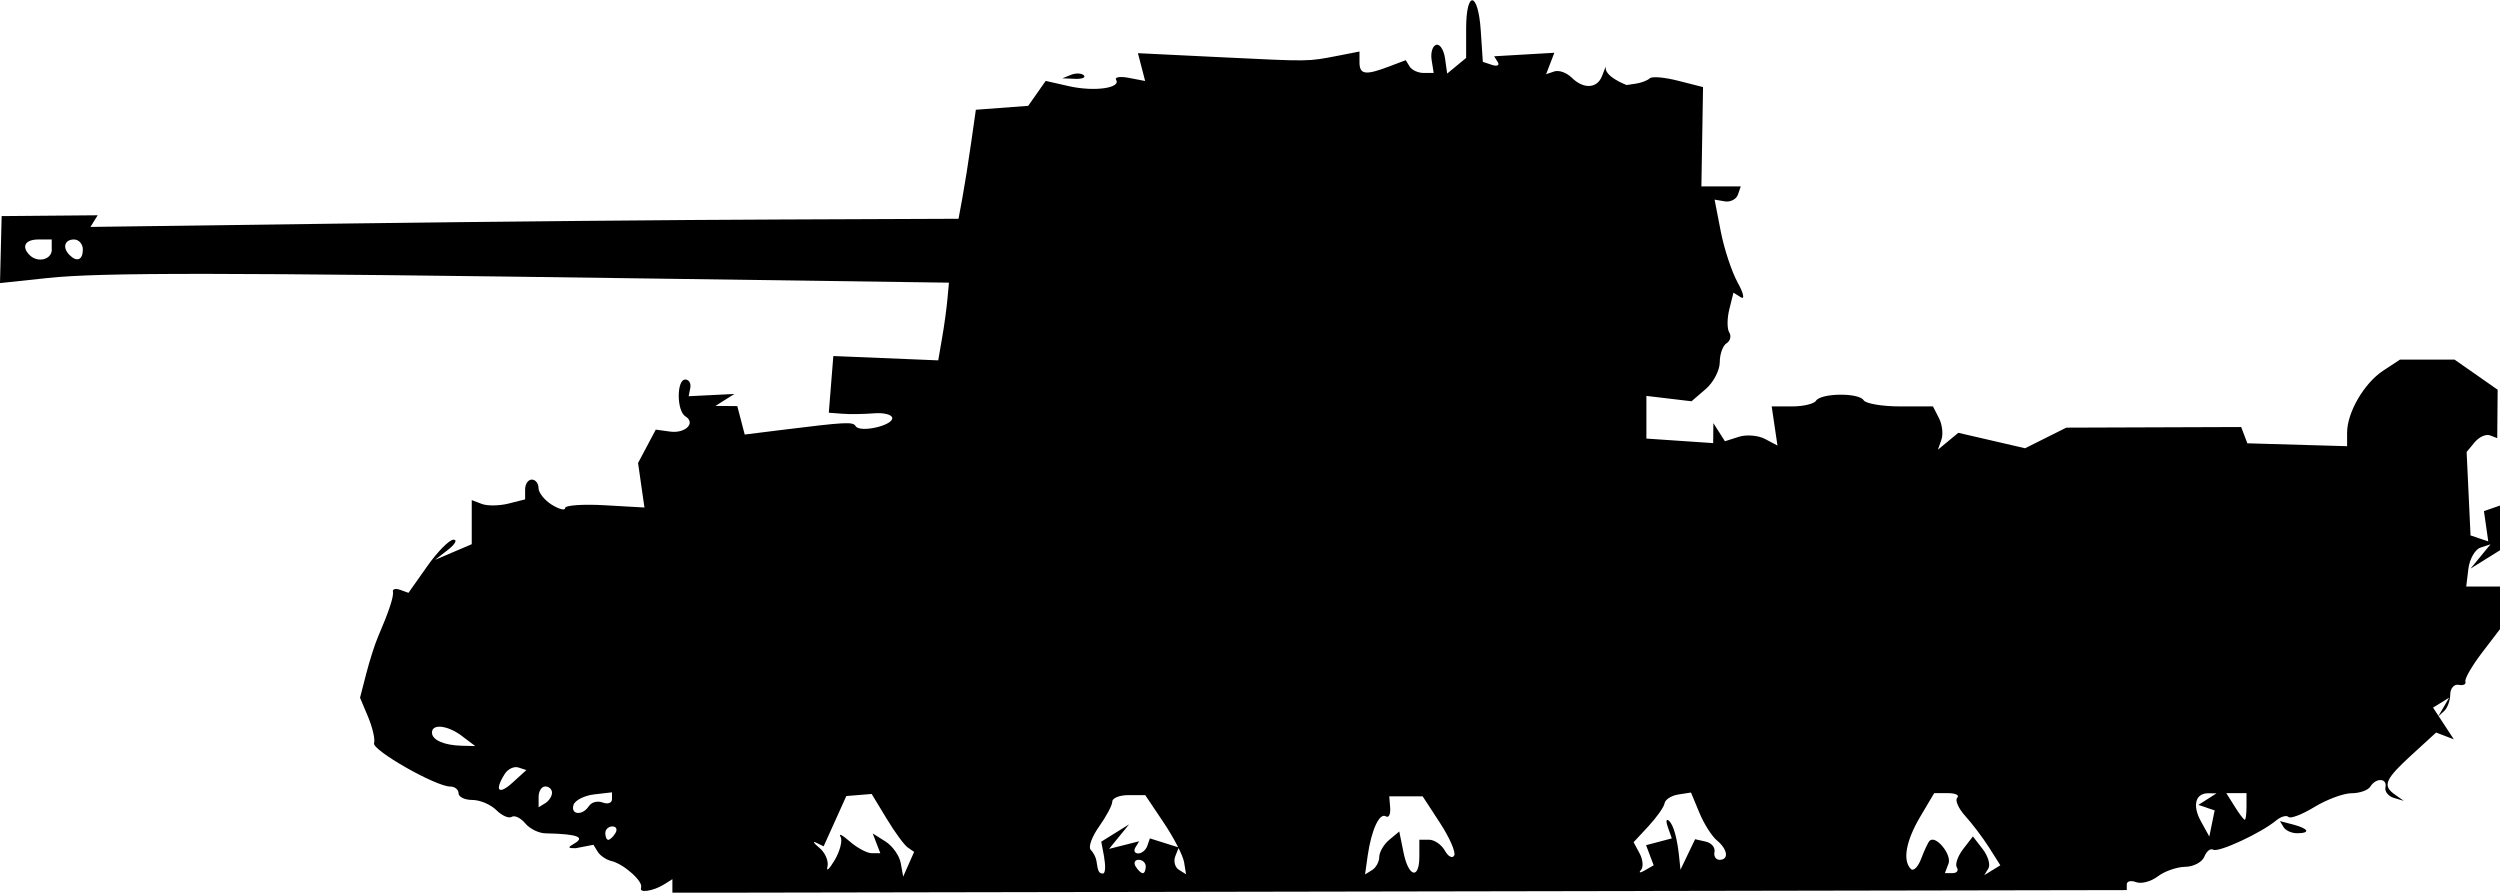 <?xml version="1.0" encoding="UTF-8" standalone="no"?>
<!-- Created with Inkscape (http://www.inkscape.org/) -->

<svg
   width="24.261mm"
   height="8.663mm"
   viewBox="0 0 24.261 8.663"
   version="1.1"
   id="svg26913"
   sodipodi:docname="inkporter-svg-zot27x9c.svg"
   xmlns:inkscape="http://www.inkscape.org/namespaces/inkscape"
   xmlns:sodipodi="http://sodipodi.sourceforge.net/DTD/sodipodi-0.dtd"
   xmlns="http://www.w3.org/2000/svg"
   xmlns:svg="http://www.w3.org/2000/svg">
  <sodipodi:namedview
     id="namedview26915"
     pagecolor="#ffffff"
     bordercolor="#666666"
     borderopacity="1.0"
     inkscape:pageshadow="2"
     inkscape:pageopacity="0.0"
     inkscape:pagecheckerboard="0"
     inkscape:document-units="mm"
     showgrid="false"
     inkscape:zoom="0.45291836"
     inkscape:cx="114.81098"
     inkscape:cy="1266.2326"
     inkscape:window-width="1920"
     inkscape:window-height="1017"
     inkscape:window-x="-8"
     inkscape:window-y="-8"
     inkscape:window-maximized="1"
     inkscape:current-layer="layer1" />
  <defs
     id="defs26910" />
  <g
     inkscape:label="Layer 1"
     inkscape:groupmode="layer"
     id="layer1"
     transform="translate(-23.394,-475.66)">
    <path
       d="m 29.614,484.274 c 0.029,-0.055 -0.166,-0.23 -0.286,-0.258 -0.05,-0.012 -0.11,-0.052 -0.133,-0.09 l -0.042,-0.068 -0.17,0.033 c -0.254,0.008 0.386,-0.131 -0.293,-0.144 -0.065,0 -0.154,-0.043 -0.198,-0.096 -0.044,-0.053 -0.103,-0.082 -0.132,-0.064 -0.029,0.018 -0.096,-0.012 -0.15,-0.066 -0.054,-0.054 -0.158,-0.098 -0.232,-0.098 -0.074,0 -0.134,-0.029 -0.134,-0.065 0,-0.036 -0.036,-0.065 -0.08,-0.065 -0.141,0 -0.762,-0.354 -0.74,-0.421 0.012,-0.036 -0.014,-0.149 -0.057,-0.253 l -0.079,-0.188 0.06,-0.233 c 0.033,-0.128 0.085,-0.291 0.116,-0.362 0.105,-0.244 0.153,-0.388 0.143,-0.435 -0.005,-0.025 0.027,-0.033 0.071,-0.017 l 0.08,0.029 0.182,-0.258 c 0.1,-0.142 0.215,-0.258 0.255,-0.258 0.04,0 0.016,0.044 -0.053,0.098 l -0.126,0.098 0.178,-0.076 0.178,-0.076 v -0.214 -0.214 l 0.097,0.037 c 0.053,0.021 0.17,0.019 0.259,-0.003 l 0.162,-0.041 v -0.096 c 0,-0.053 0.029,-0.096 0.065,-0.096 0.036,0 0.065,0.037 0.065,0.082 0,0.045 0.058,0.118 0.129,0.162 0.071,0.044 0.129,0.059 0.129,0.032 -6e-5,-0.027 0.173,-0.039 0.385,-0.027 l 0.385,0.022 -0.031,-0.216 -0.031,-0.216 0.086,-0.162 0.086,-0.162 0.137,0.019 c 0.15,0.021 0.255,-0.083 0.15,-0.148 -0.085,-0.052 -0.086,-0.357 -9.8e-4,-0.357 0.036,0 0.057,0.036 0.049,0.081 l -0.016,0.081 0.222,-0.011 0.222,-0.011 -0.092,0.058 -0.092,0.058 0.106,9.8e-4 0.106,9.8e-4 0.036,0.138 0.036,0.138 0.344,-0.043 c 0.647,-0.08 0.705,-0.083 0.733,-0.038 0.04,0.065 0.355,-0.004 0.355,-0.078 0,-0.034 -0.08,-0.055 -0.178,-0.047 -0.098,0.008 -0.237,0.01 -0.308,0.004 l -0.13,-0.01 0.022,-0.275 0.022,-0.275 0.509,0.021 0.509,0.021 0.037,-0.215 c 0.021,-0.118 0.044,-0.288 0.052,-0.377 l 0.015,-0.162 -2.881,-0.04 c -4.188,-0.059 -5.35,-0.06 -5.867,-0.005 l -0.461,0.049 0.008,-0.325 0.008,-0.325 0.466,-0.004 0.466,-0.004 -0.035,0.056 -0.035,0.057 2.482,-0.033 c 1.365,-0.018 3.26,-0.036 4.212,-0.039 l 1.73,-0.007 0.038,-0.207 c 0.021,-0.114 0.059,-0.352 0.084,-0.529 l 0.046,-0.322 0.254,-0.019 0.254,-0.019 0.085,-0.121 0.085,-0.121 0.229,0.052 c 0.242,0.054 0.504,0.018 0.454,-0.063 -0.016,-0.026 0.04,-0.035 0.126,-0.018 l 0.156,0.03 -0.035,-0.135 -0.035,-0.135 0.8,0.039 c 0.883,0.043 0.844,0.043 1.14,-0.014 l 0.21,-0.041 v 0.104 c 0,0.12 0.057,0.129 0.285,0.042 l 0.164,-0.062 0.038,0.062 c 0.021,0.034 0.082,0.062 0.136,0.062 h 0.097 l -0.02,-0.127 c -0.011,-0.07 0.009,-0.135 0.044,-0.146 0.036,-0.011 0.074,0.048 0.086,0.13 l 0.021,0.149 0.092,-0.076 0.092,-0.076 v -0.283 c 0,-0.379 0.117,-0.364 0.142,0.019 l 0.02,0.302 0.09,0.03 c 0.05,0.016 0.074,0.004 0.055,-0.027 l -0.035,-0.057 0.292,-0.017 0.292,-0.017 -0.04,0.104 -0.04,0.104 0.08,-0.027 c 0.044,-0.015 0.119,0.012 0.167,0.059 0.115,0.115 0.249,0.109 0.296,-0.015 l 0.039,-0.101 c -0.039,0.101 0.199,0.189 0.199,0.189 l 0.094,-0.014 c 0.051,-0.008 0.11,-0.031 0.131,-0.051 0.021,-0.021 0.145,-0.01 0.277,0.024 l 0.24,0.061 -0.008,0.482 -0.008,0.482 h 0.191 0.191 l -0.028,0.081 c -0.016,0.044 -0.073,0.073 -0.127,0.064 l -0.099,-0.017 0.06,0.309 c 0.033,0.17 0.107,0.393 0.164,0.496 0.057,0.103 0.071,0.168 0.031,0.143 l -0.072,-0.045 -0.04,0.161 c -0.022,0.088 -0.023,0.19 -7.4e-4,0.225 0.022,0.035 0.01,0.082 -0.026,0.105 -0.036,0.022 -0.066,0.105 -0.066,0.184 0,0.079 -0.062,0.197 -0.137,0.261 l -0.137,0.118 -0.219,-0.026 -0.219,-0.026 v 0.207 0.207 l 0.324,0.022 0.324,0.022 9.8e-4,-0.097 9.7e-4,-0.097 0.056,0.088 0.056,0.088 0.135,-0.043 c 0.074,-0.024 0.189,-0.014 0.255,0.021 l 0.12,0.064 -0.028,-0.19 -0.028,-0.19 h 0.198 c 0.109,0 0.213,-0.025 0.232,-0.055 0.047,-0.075 0.416,-0.08 0.462,-0.005 0.021,0.033 0.18,0.06 0.355,0.06 h 0.318 l 0.058,0.113 c 0.032,0.062 0.043,0.157 0.024,0.21 l -0.034,0.097 0.099,-0.082 0.099,-0.082 0.324,0.075 0.324,0.075 0.2,-0.1 0.2,-0.1 0.848,-0.003 0.849,-0.003 0.03,0.079 0.03,0.079 0.484,0.014 0.484,0.014 v -0.132 c 0,-0.196 0.166,-0.48 0.35,-0.601 l 0.163,-0.107 h 0.265 0.265 l 0.209,0.146 0.209,0.146 -0.002,0.235 -0.002,0.235 -0.07,-0.027 c -0.039,-0.015 -0.106,0.015 -0.149,0.067 l -0.078,0.094 0.019,0.405 0.019,0.405 0.086,0.029 0.086,0.029 -0.021,-0.147 -0.021,-0.147 0.081,-0.028 0.081,-0.028 v 0.216 0.216 l -0.146,0.091 -0.146,0.091 0.097,-0.118 0.097,-0.118 -0.097,0.032 c -0.053,0.017 -0.106,0.11 -0.118,0.205 l -0.021,0.173 h 0.166 0.166 v 0.204 0.204 l -0.178,0.233 c -0.098,0.128 -0.171,0.255 -0.162,0.281 0.009,0.027 -0.021,0.041 -0.065,0.032 -0.044,-0.009 -0.081,0.033 -0.082,0.092 -4.9e-4,0.06 -0.027,0.133 -0.059,0.162 l -0.058,0.053 0.053,-0.091 0.053,-0.091 -0.078,0.048 -0.078,0.048 0.101,0.154 0.101,0.154 -0.086,-0.033 -0.086,-0.033 -0.233,0.213 c -0.264,0.241 -0.29,0.303 -0.167,0.389 l 0.086,0.061 -0.097,-0.029 c -0.053,-0.016 -0.09,-0.062 -0.081,-0.102 0.02,-0.09 -0.091,-0.096 -0.146,-0.008 -0.022,0.036 -0.104,0.065 -0.182,0.065 -0.078,1.3e-4 -0.24,0.06 -0.36,0.133 -0.12,0.073 -0.234,0.117 -0.253,0.097 -0.019,-0.019 -0.073,-0.004 -0.119,0.034 -0.148,0.123 -0.561,0.314 -0.611,0.284 -0.027,-0.016 -0.065,0.014 -0.086,0.067 -0.021,0.053 -0.104,0.098 -0.185,0.099 -0.081,0.001 -0.202,0.043 -0.267,0.093 -0.066,0.05 -0.16,0.075 -0.21,0.056 -0.05,-0.019 -0.091,-0.01 -0.091,0.021 v 0.056 l -7.057,0.013 -7.057,0.013 v -0.066 -0.066 l -0.081,0.051 c -0.106,0.066 -0.25,0.087 -0.221,0.032 z m 1.936,-0.495 c -0.021,-0.036 0.02,-0.015 0.092,0.048 0.071,0.062 0.167,0.113 0.212,0.113 h 0.083 l -0.037,-0.096 -0.037,-0.096 0.124,0.078 c 0.068,0.043 0.135,0.137 0.148,0.209 l 0.024,0.132 0.053,-0.12 0.053,-0.12 -0.061,-0.042 c -0.034,-0.023 -0.127,-0.149 -0.206,-0.281 l -0.145,-0.239 -0.123,0.01 -0.123,0.01 -0.11,0.244 -0.11,0.244 -0.072,-0.035 c -0.04,-0.019 -0.026,0.003 0.031,0.05 0.057,0.047 0.091,0.129 0.078,0.183 -0.014,0.053 0.017,0.025 0.07,-0.064 0.052,-0.089 0.078,-0.191 0.057,-0.227 z m 2.56,0.202 -0.029,-0.153 0.135,-0.084 0.135,-0.084 -0.097,0.119 -0.097,0.119 0.146,-0.037 0.146,-0.037 -0.036,0.059 c -0.02,0.032 -0.008,0.059 0.027,0.059 0.035,0 0.074,-0.033 0.088,-0.073 l 0.025,-0.073 0.14,0.044 0.14,0.044 -0.034,0.087 c -0.018,0.048 -0.002,0.107 0.036,0.13 l 0.069,0.043 -0.019,-0.117 c -0.011,-0.065 -0.099,-0.237 -0.198,-0.384 l -0.179,-0.267 H 34.347 c -0.087,0 -0.159,0.028 -0.159,0.063 0,0.035 -0.058,0.143 -0.128,0.242 -0.07,0.099 -0.107,0.2 -0.081,0.226 0.026,0.026 0.05,0.073 0.055,0.106 0.015,0.106 0.024,0.124 0.064,0.124 0.022,0 0.027,-0.069 0.011,-0.153 z m 0.403,0.088 c 0,-0.036 -0.031,-0.065 -0.069,-0.065 -0.038,0 -0.051,0.029 -0.029,0.065 0.022,0.036 0.053,0.065 0.069,0.065 0.016,0 0.029,-0.029 0.029,-0.065 z m 2.266,-0.093 c 0,-0.047 0.044,-0.122 0.097,-0.166 l 0.097,-0.081 0.041,0.202 c 0.048,0.242 0.154,0.269 0.154,0.04 v -0.162 h 0.094 c 0.052,0 0.12,0.047 0.153,0.105 0.032,0.058 0.073,0.08 0.091,0.049 0.018,-0.031 -0.044,-0.173 -0.137,-0.316 l -0.169,-0.259 h -0.162 -0.162 l 0.009,0.113 c 0.004,0.062 -0.014,0.099 -0.042,0.081 -0.062,-0.038 -0.14,0.131 -0.176,0.379 l -0.026,0.185 0.069,-0.043 c 0.038,-0.024 0.069,-0.081 0.069,-0.128 z m 2.626,-0.017 -0.037,-0.097 0.125,-0.033 0.125,-0.033 -0.038,-0.107 c -0.021,-0.059 -0.017,-0.088 0.01,-0.064 0.046,0.041 0.083,0.177 0.102,0.378 l 0.01,0.097 0.071,-0.148 0.071,-0.148 0.102,0.023 c 0.056,0.012 0.095,0.057 0.086,0.1 -0.009,0.042 0.013,0.077 0.049,0.077 0.093,0 0.08,-0.101 -0.025,-0.188 -0.05,-0.041 -0.127,-0.163 -0.171,-0.27 l -0.081,-0.195 -0.123,0.019 c -0.068,0.011 -0.127,0.049 -0.133,0.084 -0.005,0.036 -0.075,0.135 -0.155,0.222 l -0.146,0.157 0.059,0.11 c 0.032,0.06 0.038,0.133 0.012,0.161 -0.025,0.028 -0.008,0.029 0.039,0.002 l 0.085,-0.049 -0.037,-0.097 z m 2.716,-0.14 c 0.058,-0.058 0.216,0.134 0.182,0.222 l -0.035,0.092 h 0.075 c 0.042,0 0.06,-0.025 0.041,-0.055 -0.019,-0.03 0.009,-0.11 0.061,-0.178 l 0.095,-0.123 0.095,0.123 c 0.052,0.068 0.077,0.152 0.055,0.188 l -0.04,0.065 0.078,-0.048 0.078,-0.048 -0.109,-0.172 c -0.06,-0.095 -0.164,-0.232 -0.231,-0.306 -0.067,-0.074 -0.102,-0.154 -0.078,-0.178 0.024,-0.024 -0.017,-0.044 -0.09,-0.044 h -0.134 l -0.136,0.23 c -0.139,0.235 -0.172,0.424 -0.09,0.506 0.025,0.025 0.07,-0.02 0.1,-0.1 0.03,-0.08 0.067,-0.159 0.082,-0.174 z m -12.755,-0.074 c 0.022,-0.036 0.009,-0.065 -0.029,-0.065 -0.038,0 -0.069,0.029 -0.069,0.065 0,0.036 0.013,0.065 0.029,0.065 0.016,0 0.047,-0.029 0.069,-0.065 z m 15.441,-0.248 -0.079,-0.026 0.088,-0.056 0.088,-0.056 -0.077,-9.8e-4 c -0.128,-0.002 -0.16,0.117 -0.074,0.273 l 0.081,0.147 0.026,-0.127 0.026,-0.127 -0.079,-0.026 z m 0.388,-0.011 v -0.129 h -0.098 -0.098 l 0.081,0.129 c 0.044,0.071 0.088,0.129 0.098,0.129 0.01,0 0.017,-0.058 0.017,-0.129 z m -16.085,-0.004 c 0.024,-0.038 0.083,-0.053 0.133,-0.034 0.05,0.019 0.09,0.004 0.09,-0.032 v -0.067 l -0.173,0.02 c -0.095,0.011 -0.185,0.057 -0.2,0.101 -0.032,0.099 0.089,0.108 0.149,0.012 z m -0.359,-0.129 c 0,-0.034 -0.029,-0.061 -0.065,-0.061 -0.036,0 -0.065,0.045 -0.065,0.101 v 0.101 l 0.065,-0.04 c 0.036,-0.022 0.065,-0.068 0.065,-0.101 z m -0.326,-0.245 c -0.042,-0.014 -0.102,0.014 -0.133,0.063 -0.102,0.162 -0.06,0.208 0.076,0.084 l 0.134,-0.122 z m -0.544,-0.303 c -0.141,-0.107 -0.295,-0.125 -0.295,-0.036 0,0.072 0.117,0.124 0.291,0.128 l 0.129,0.003 -0.126,-0.095 z m -3.985,-4.724 v -0.097 h -0.129 c -0.129,0 -0.168,0.069 -0.086,0.151 0.079,0.079 0.216,0.045 0.216,-0.054 z m 0.302,0 c 0,-0.053 -0.039,-0.097 -0.086,-0.097 -0.092,0 -0.115,0.08 -0.043,0.151 0.072,0.072 0.129,0.048 0.129,-0.054 z m 21.357,5.606 -0.036,-0.059 0.13,0.034 c 0.151,0.04 0.17,0.084 0.036,0.084 -0.051,0 -0.11,-0.026 -0.13,-0.059 z M 33.788,476.386 c 0.047,-0.019 0.103,-0.016 0.124,0.005 0.021,0.021 -0.017,0.037 -0.085,0.034 l -0.124,-0.005 z"
       id="B-Challenger"
       sodipodi:nodetypes="csscccsssssssscsssscssscccccsscsssssscccccsssscccccccccssssscccccsscsscccccccsscsscccccssscccsscsscsscssscccsscsscccccsssccssscccccsscssscscssscccccccccccsscccsssscsscccccccccccccsscccccccsscccccccccccccccsscccccssssscccccccccsscssssssssscssscccccsccssscccsscccsscccccssssssccccccccssscccsccsscssssssscssssssscsscsssscccssscsssccccssscccssssscssscssscccsscssscsscccsssscssssssssscccccscccccccccssscssscssssssscssssscssssccsscsssssssscsssssscs"
       style="stroke-width:0.245" />
  </g>
</svg>
